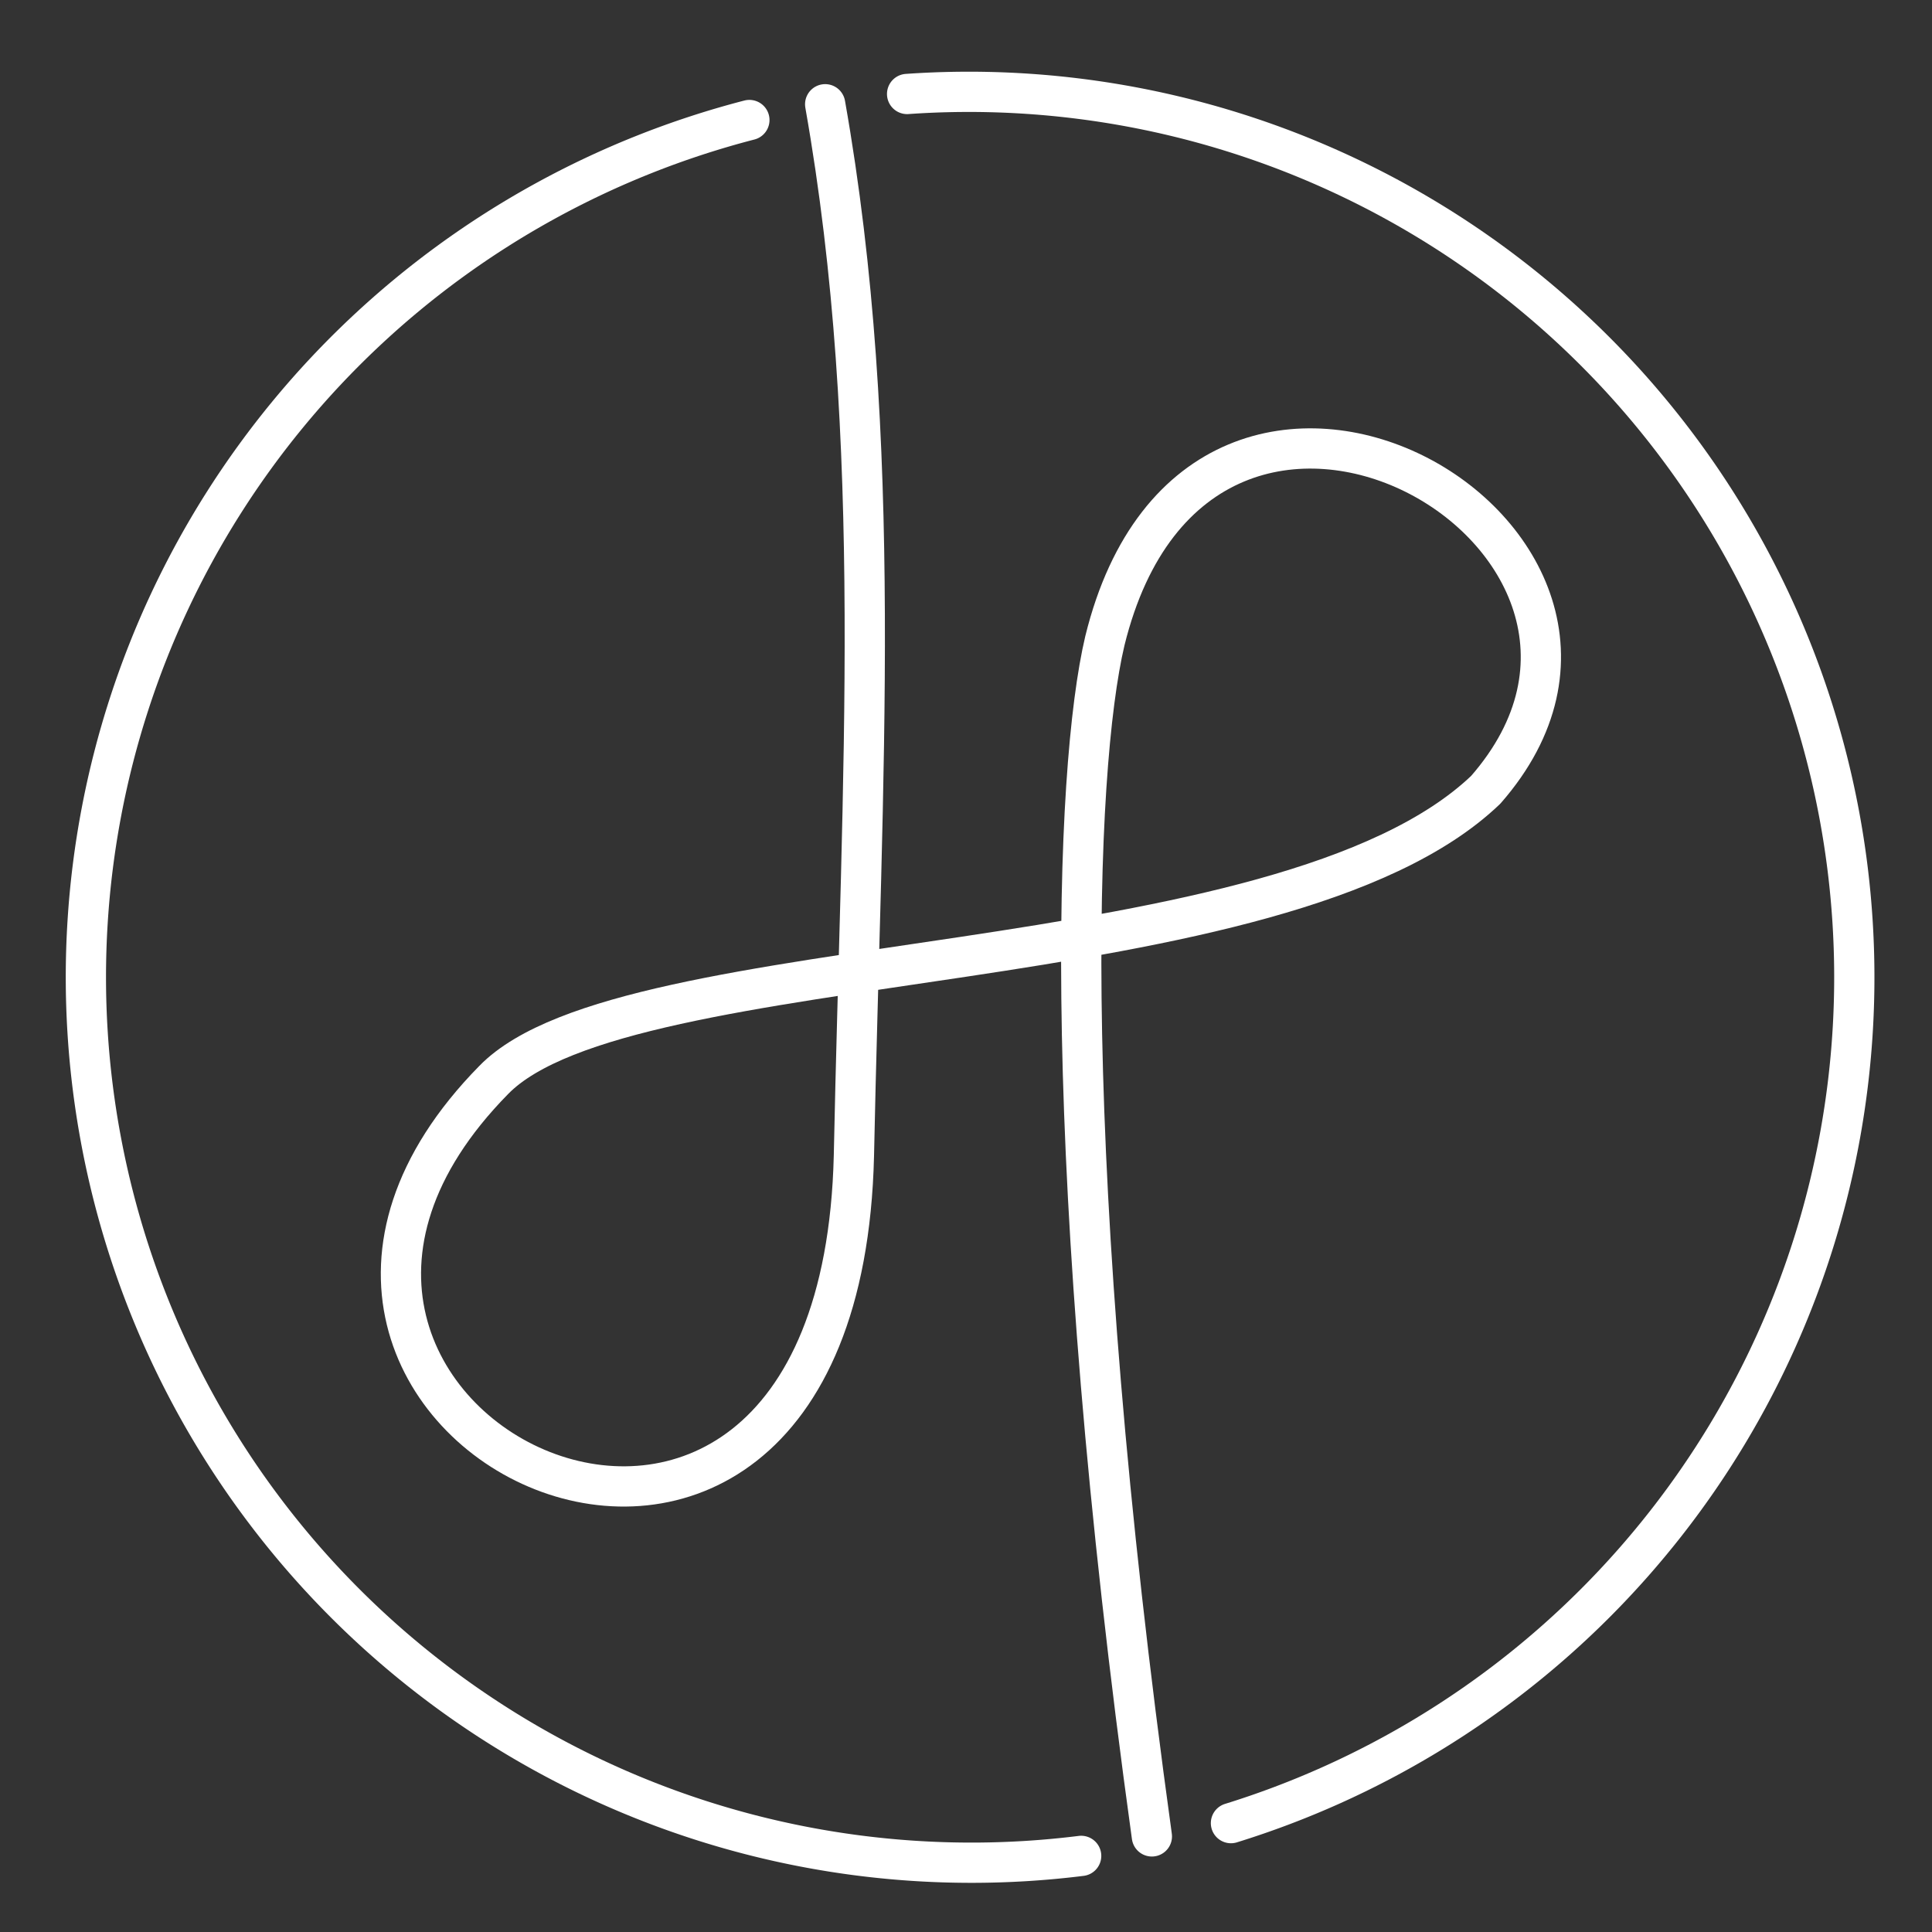<?xml version="1.0" encoding="UTF-8"?>
<svg xmlns="http://www.w3.org/2000/svg" viewBox="0 0 48 48">
   <rect x="0" y="0" width="48" height="48" fill="#333333" stroke="none"/>
   <defs>
      <style>
         .c {
            fill: none;
            stroke: #fff;
            stroke-linecap: round;
            stroke-linejoin: round;
         }
      </style>
   </defs>
   <path class="c"
      d="M 28.618,45.625 C 26.301,28.914 26.695,19.115 27.45,15.922 c 2.395,-9.753 14.939,-2.56 9.462,3.701 -5.079,4.858 -21.331,3.805 -24.645,7.208 -8.339,8.48 8.593,16.783 8.948,1.884 0.193,-9.438 0.763,-17.773 -0.714,-26.125" />
   <path class="c" d="M 26.861,46.109 A 22,22 0 0 1 2.525,28.409 22,22 0 0 1 18.618,2.982" />
   <path class="c" d="M 22.537,2.335 A 22,22 0 0 1 45.694,20.232 22,22 0 0 1 30.583,45.295" />
</svg>